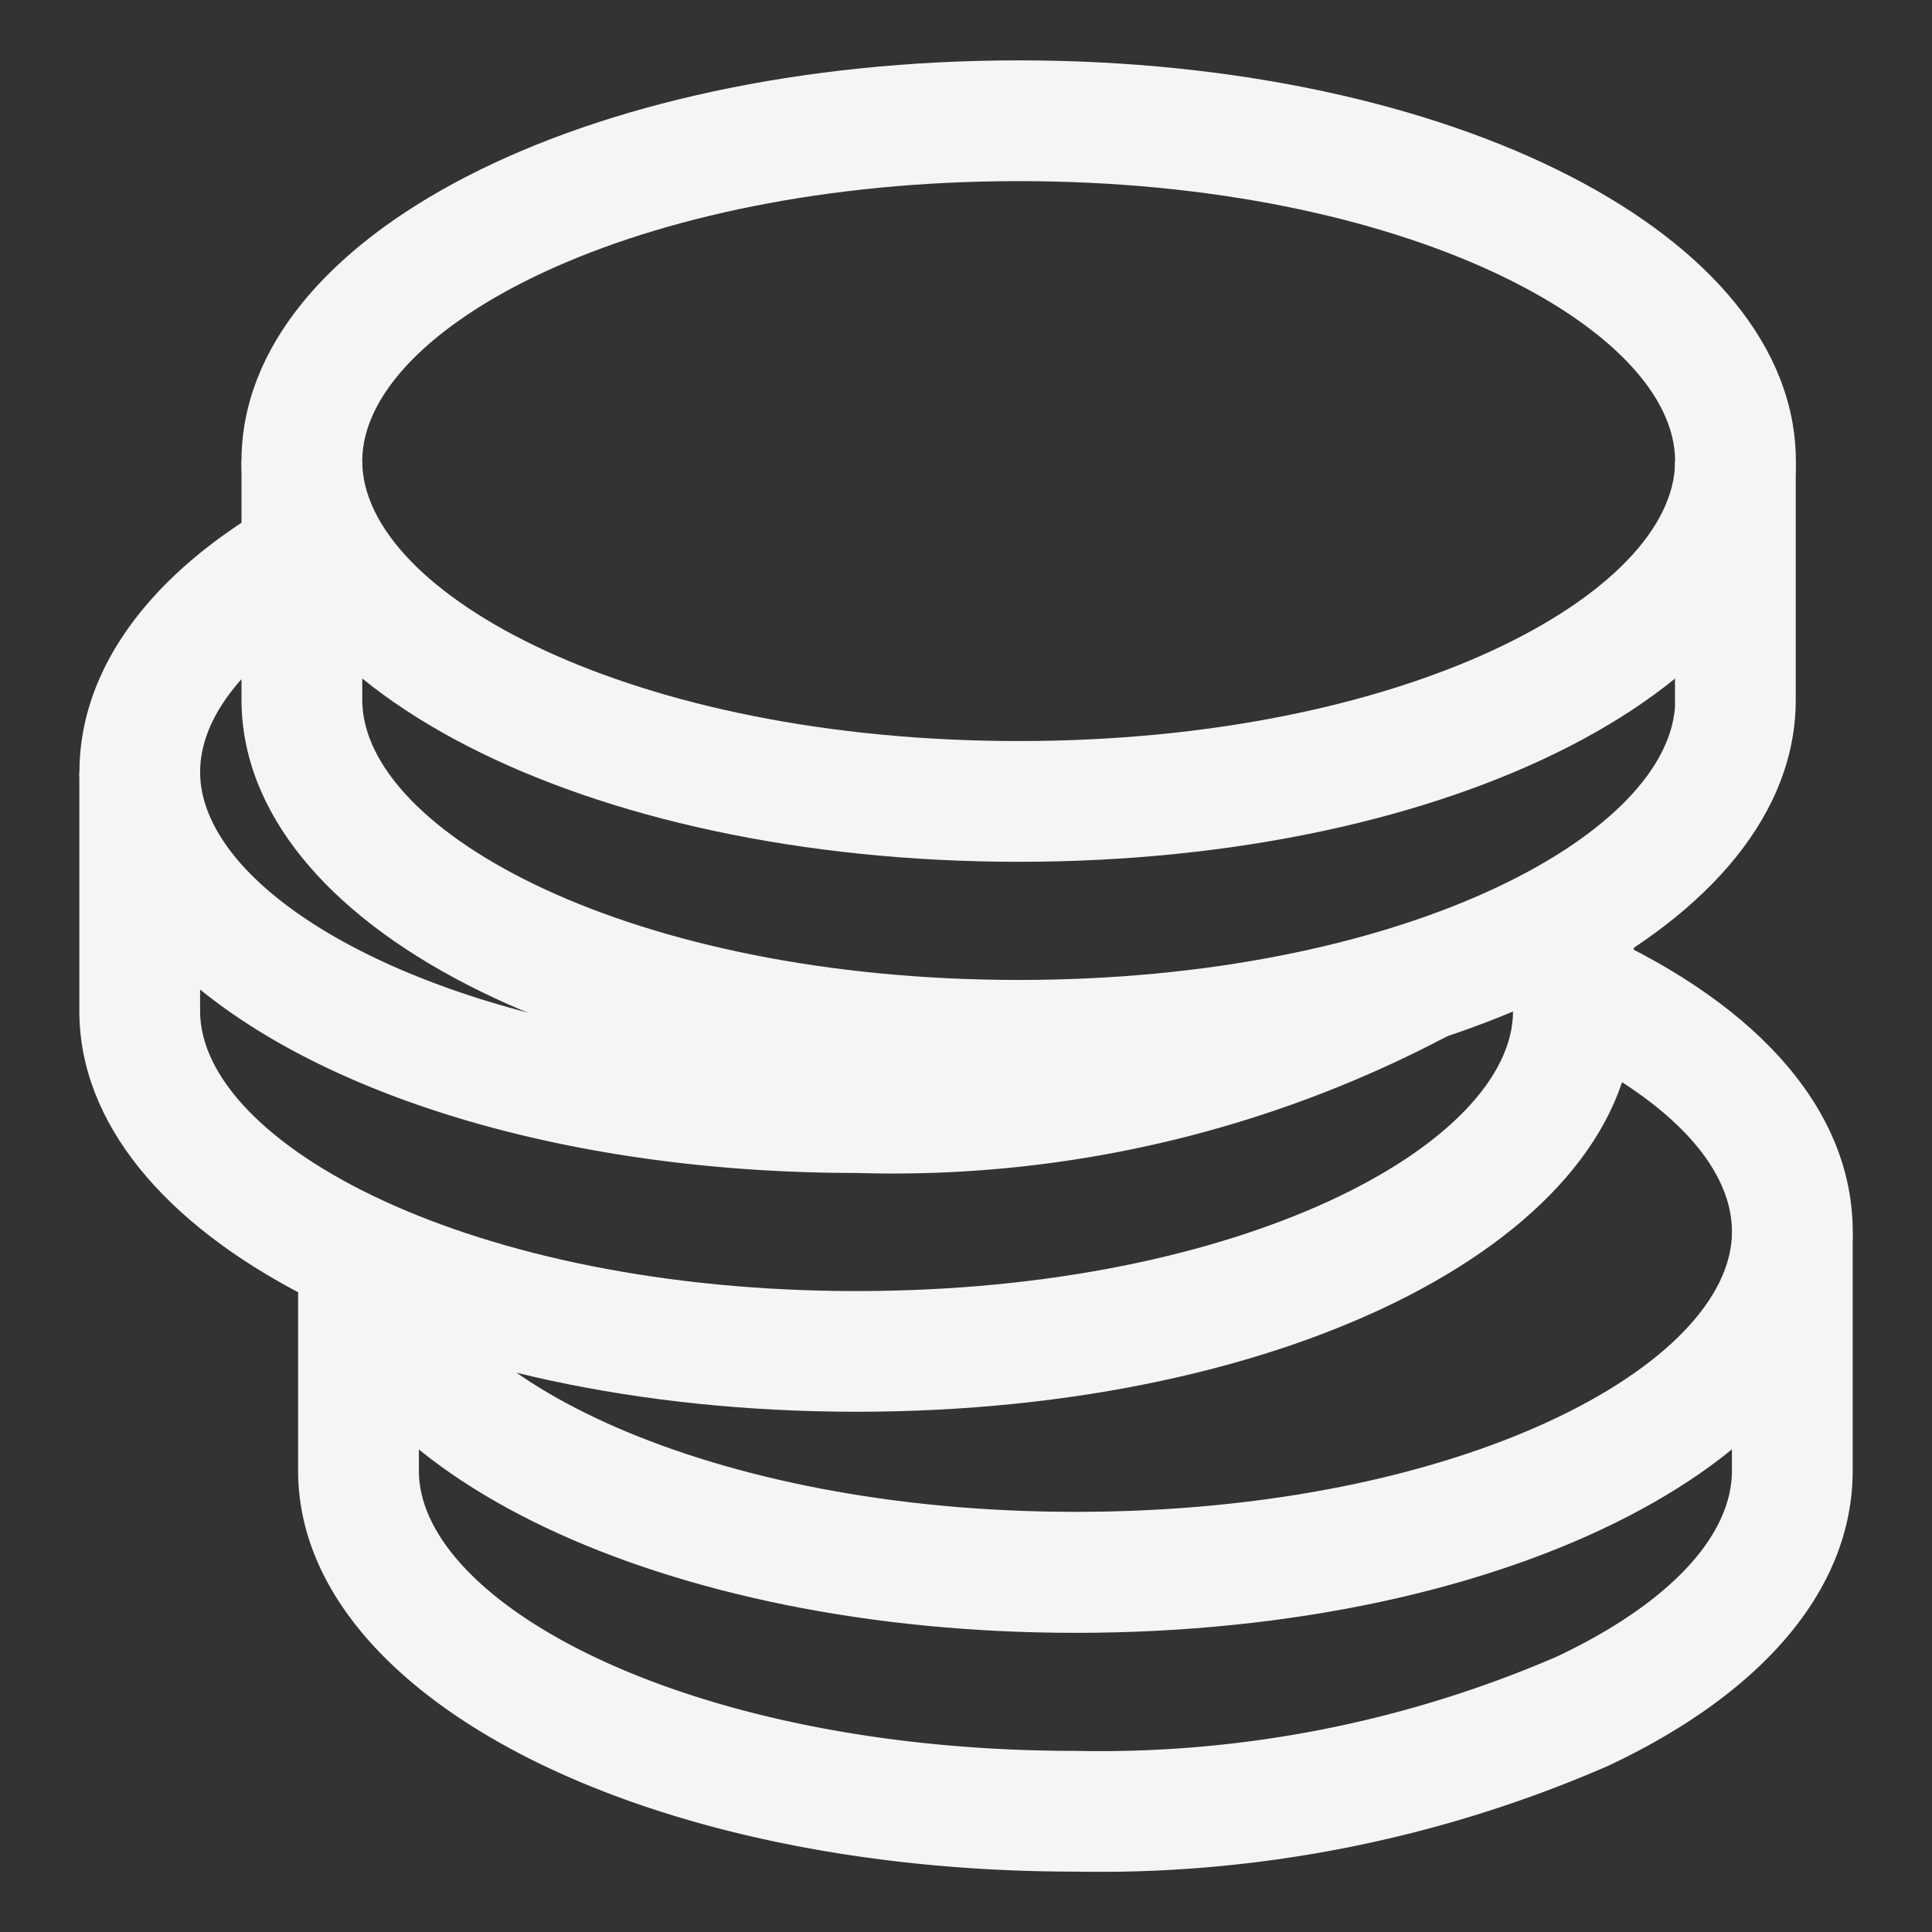 <svg id="SvgjsSvg1028" width="288" height="288" xmlns="http://www.w3.org/2000/svg" version="1.1" xmlns:xlink="http://www.w3.org/1999/xlink" xmlns:svgjs="http://svgjs.com/svgjs"><rect width="100%" height="100%" fill="#333333" stroke="none"/><defs id="SvgjsDefs1029"></defs><g id="SvgjsG1030"><svg xmlns="http://www.w3.org/2000/svg" viewBox="0 0 32 32" width="288" height="288"><g data-name="Layer 2"><path d="M16.874,14.274C9.657,14.274,4,11.359,4,7.637S9.657,1,16.874,1,29.745,3.916,29.745,7.637,24.092,14.274,16.874,14.274ZM16.874,3C10.467,3,6,5.444,6,7.637s4.464,4.637,10.871,4.637S27.745,9.831,27.745,7.637,23.28,3,16.874,3Z" fill="#f5f5f5" class="color000 svgShape"></path><path d="M16.876,18.23C9.66,18.23,4.006,15.316,4,11.594H4V7.637H6v3.954c0,2.194,4.466,4.64,10.874,4.64,6.289,0,10.708-2.355,10.869-4.518V7.637h2l0,3.954C29.75,15.314,24.1,18.23,16.876,18.23Z" fill="#f5f5f5" class="color000 svgShape"></path><path d="M17.812,27.045c-6.808,0-12.326-2.621-12.833-6.1l1.979-.289c.31,2.118,4.746,4.385,10.855,4.385,6.408,0,10.874-2.445,10.874-4.64,0-1.114-1.107-2.255-3.038-3.132l.828-1.821c2.715,1.233,4.21,2.993,4.21,4.953C30.686,24.129,25.03,27.045,17.812,27.045Z" fill="#f5f5f5" class="color000 svgShape"></path><path d="M17.812 31c-7.219 0-12.874-2.917-12.874-6.64V20.786h2V24.36C6.938 26.555 11.4 29 17.812 29a19.078 19.078 0 0 0 7.968-1.559c1.848-.87 2.906-1.992 2.906-3.081V20.406h2V24.36c0 1.922-1.438 3.659-4.052 4.889A21.09 21.09 0 0 1 17.812 31zM23.559 16.247v-1l-.594.353-.416.075a18.73 18.73 0 0 1-8.36 1.753c-6.408 0-10.874-2.445-10.874-4.64 0-.931.777-1.893 2.188-2.709l-1-1.731c-2.056 1.188-3.187 2.765-3.187 4.44 0 3.723 5.655 6.64 12.874 6.64a19.658 19.658 0 0 0 9.881-2.318l.479-.292v-.562z" fill="#f5f5f5" class="color000 svgShape"></path><path d="M14.188,23.383c-7.219,0-12.874-2.917-12.874-6.64V12.789h2v3.955c0,2.194,4.466,4.64,10.874,4.64s10.873-2.445,10.873-4.64V15.175h2v1.568C27.062,20.466,21.407,23.383,14.188,23.383Z" fill="#f5f5f5" class="color000 svgShape"></path></g></svg></g></svg>